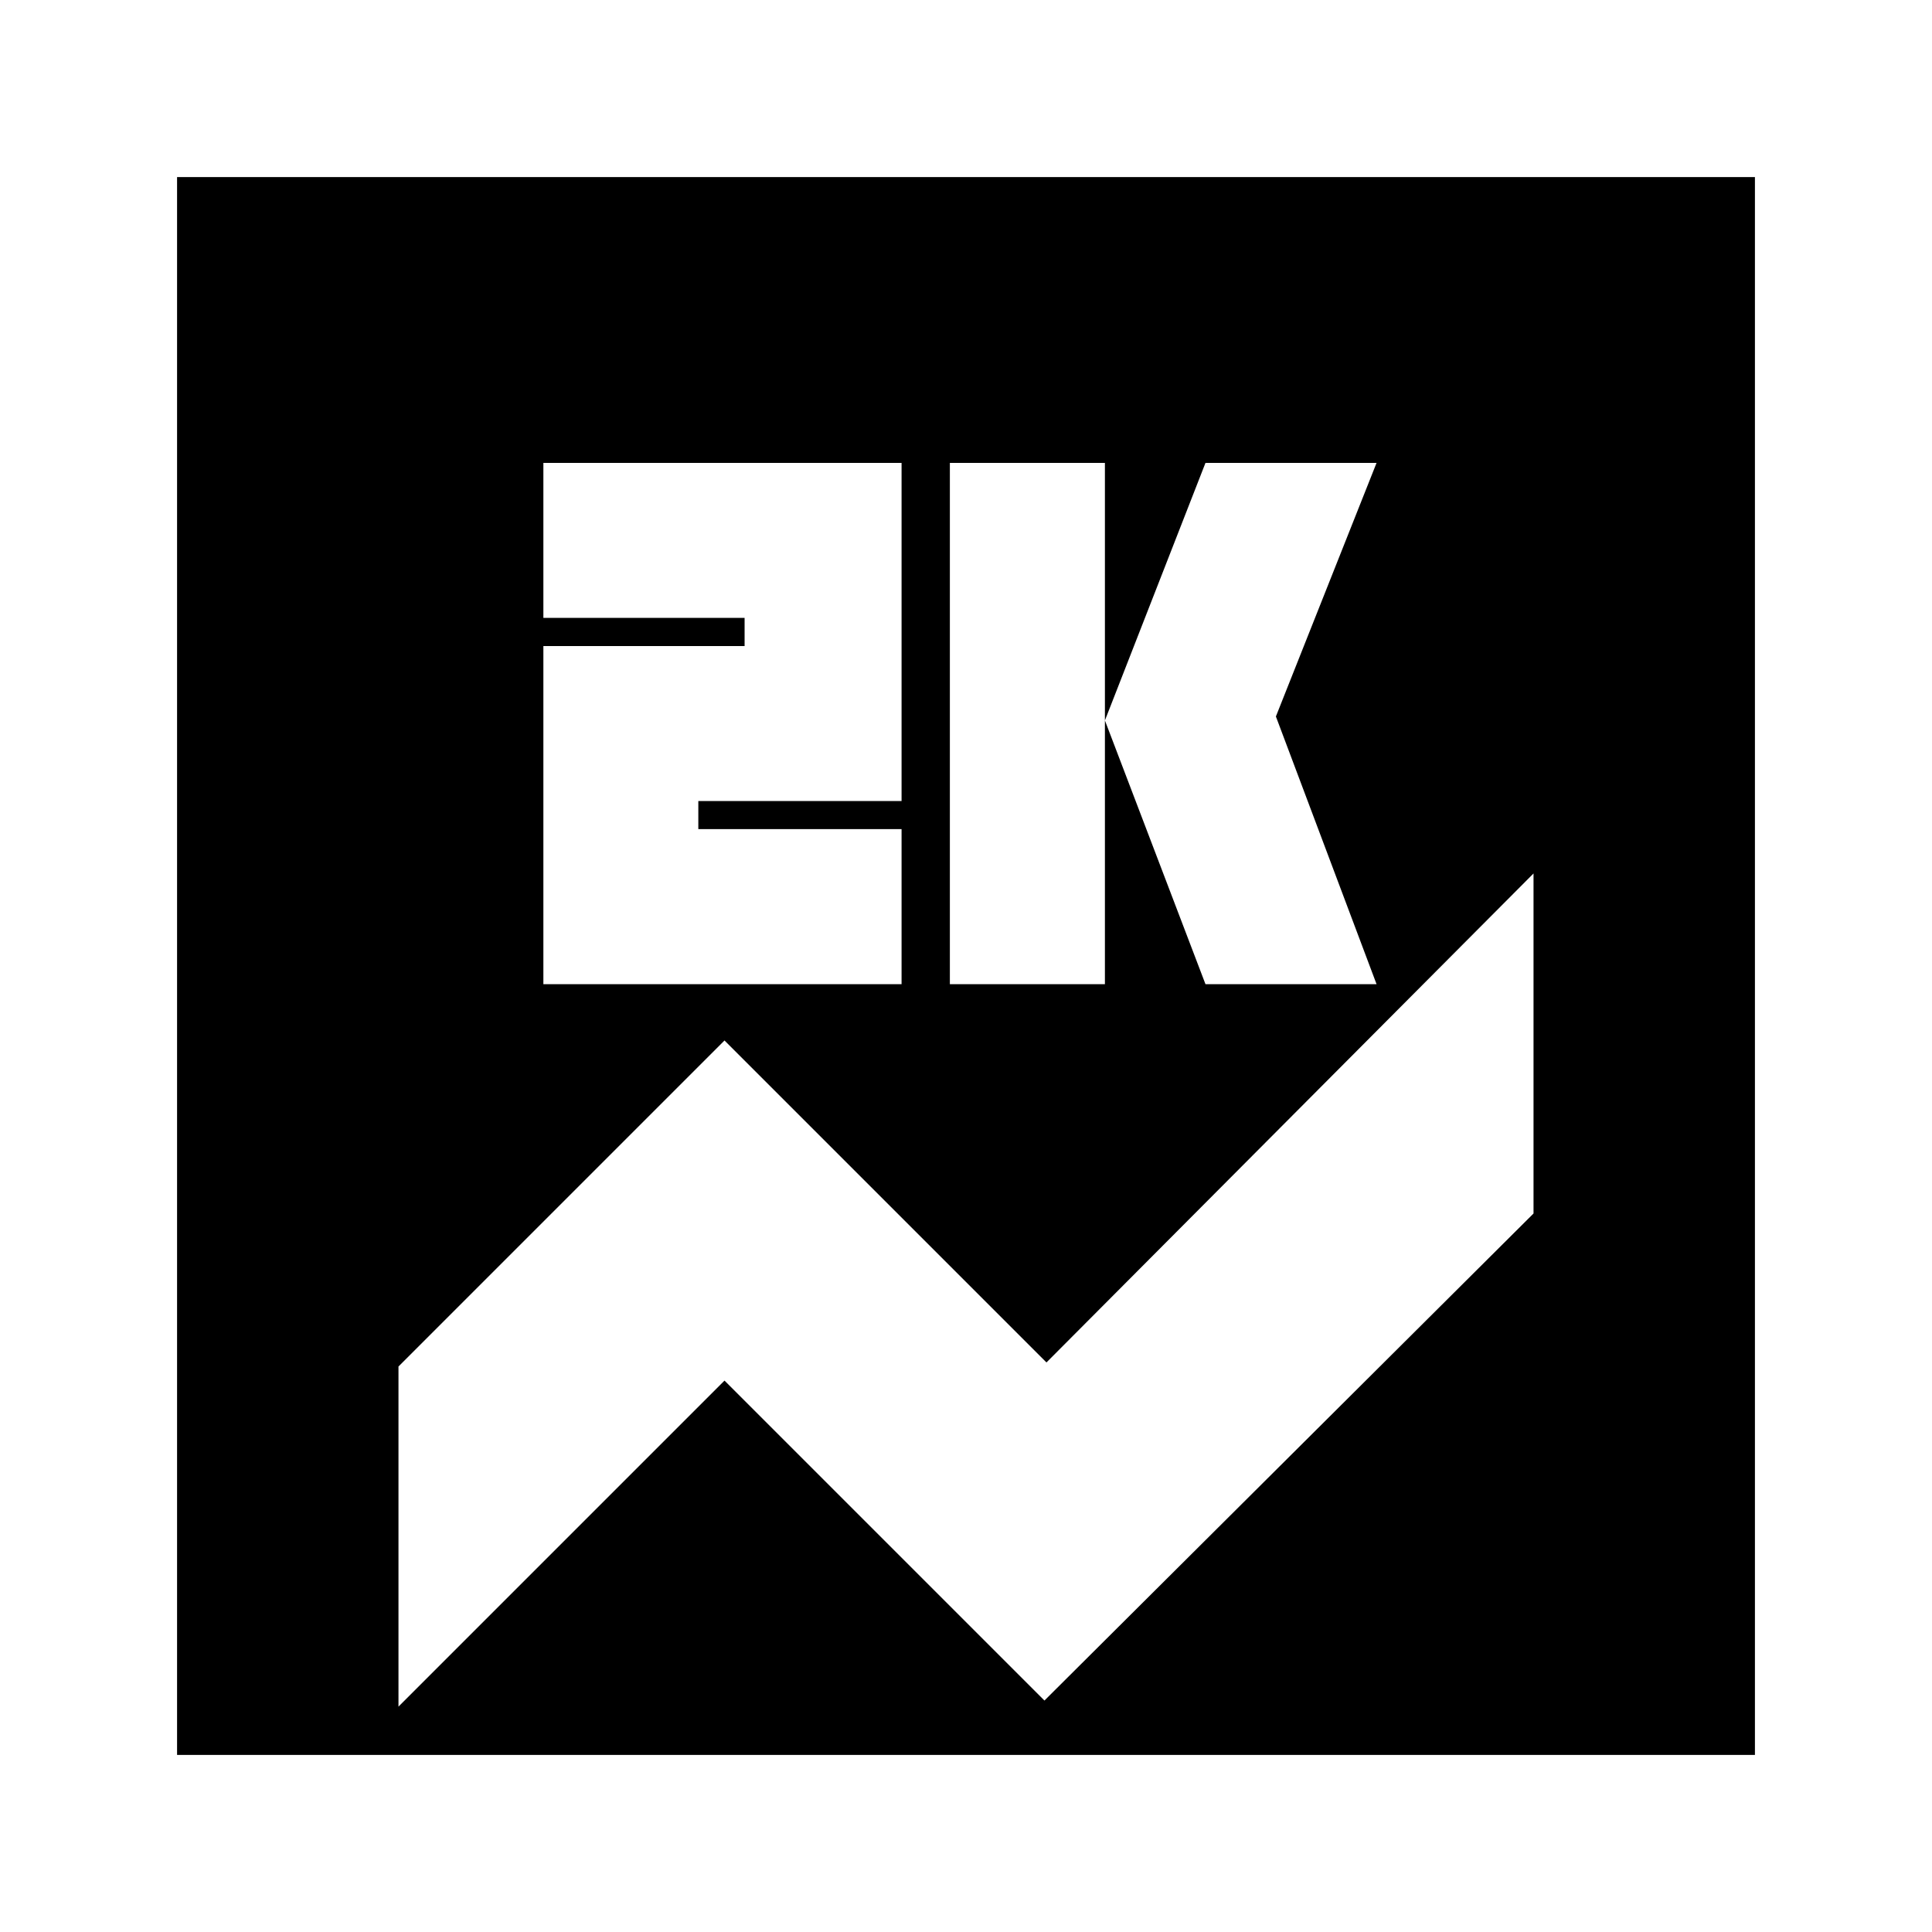 <svg xmlns="http://www.w3.org/2000/svg" height="20" width="20"><path d="M1.833 18.167V1.833H18.167V18.167ZM9.833 10.188H11.438V4.792H9.833ZM12.479 10.188H14.25L13.208 7.417L14.25 4.792H12.479L11.438 7.458ZM5.625 10.188H9.333V8.583H7.229V8.292H9.333V4.792H5.625V6.396H7.708V6.688H5.625ZM10.812 17.604 15.875 12.562V9.042L10.833 14.104L7.5 10.771L4.125 14.146V17.667L7.5 14.292Z"/></svg>